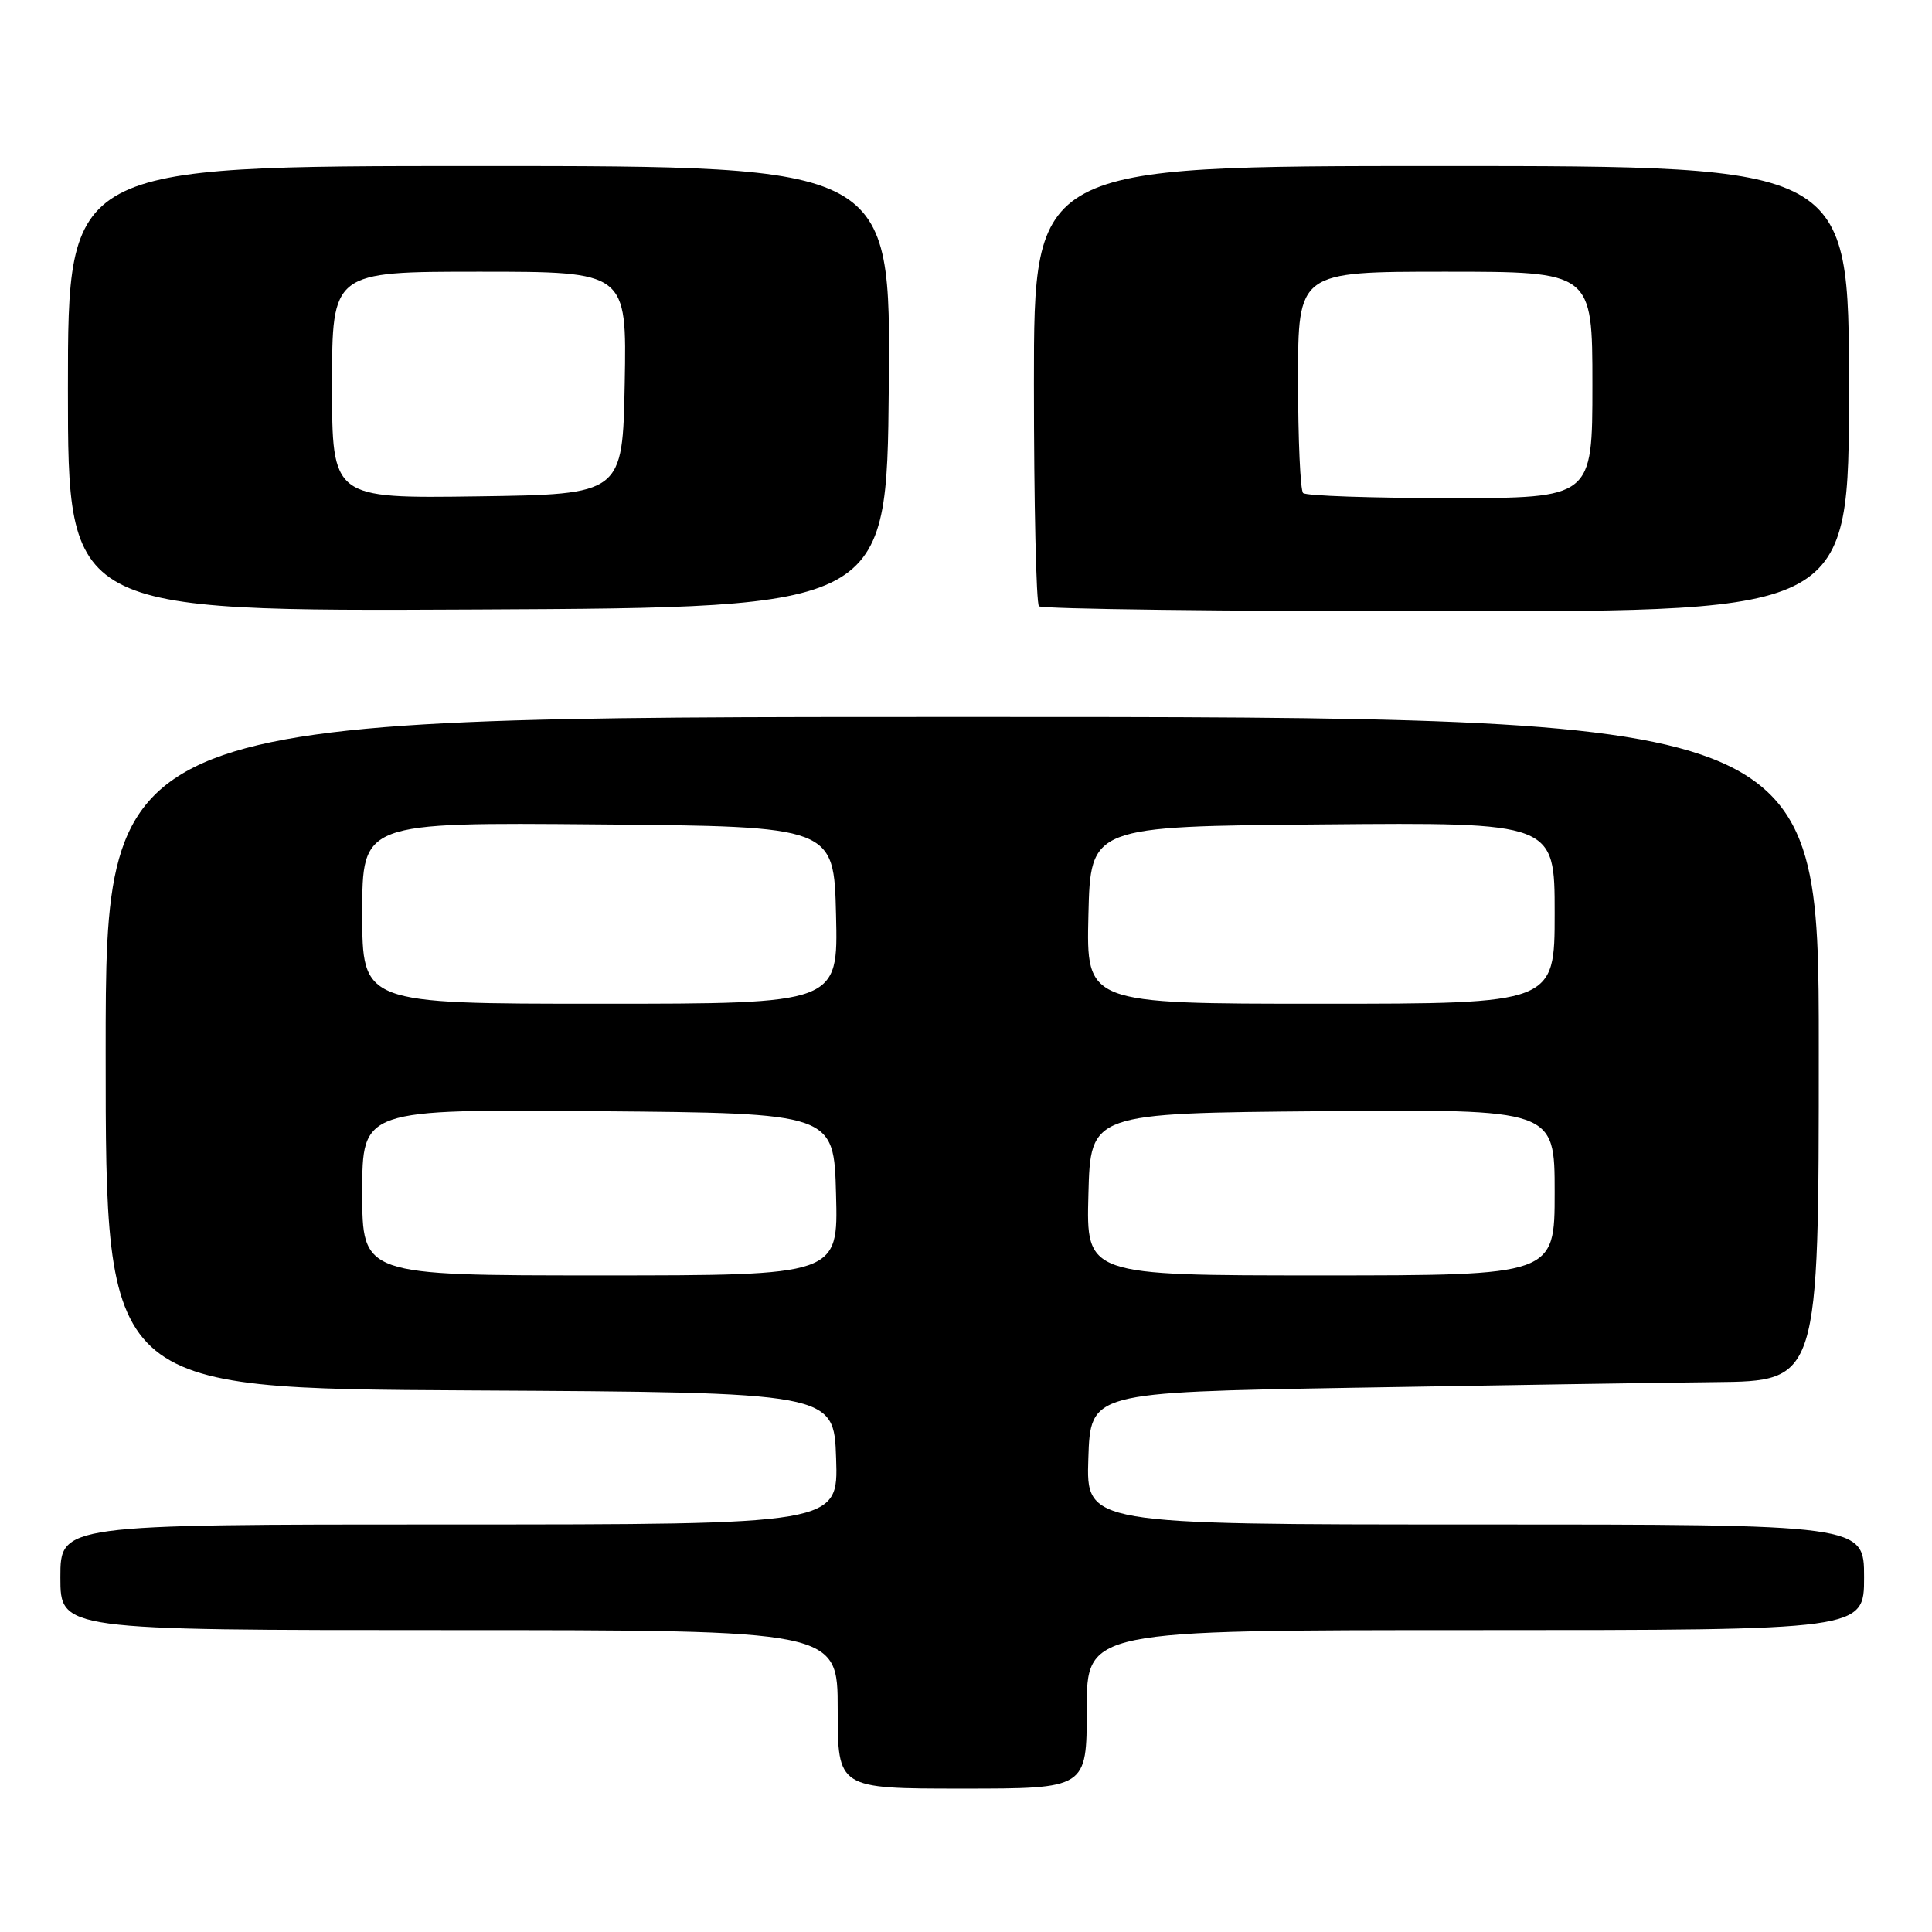 <?xml version="1.0" encoding="UTF-8" standalone="no"?>
<!DOCTYPE svg PUBLIC "-//W3C//DTD SVG 1.1//EN" "http://www.w3.org/Graphics/SVG/1.1/DTD/svg11.dtd" >
<svg xmlns="http://www.w3.org/2000/svg" xmlns:xlink="http://www.w3.org/1999/xlink" version="1.1" viewBox="0 0 256 256">
 <g >
 <path fill="currentColor"
d=" M 144.00 226.50 C 144.00 216.00 144.00 216.00 195.50 216.00 C 247.00 216.00 247.00 216.00 247.00 209.00 C 247.00 202.00 247.00 202.00 195.46 202.00 C 143.92 202.00 143.92 202.00 144.21 193.25 C 144.50 184.50 144.50 184.50 179.00 183.89 C 197.97 183.56 219.69 183.22 227.25 183.14 C 241.00 183.00 241.00 183.00 241.00 139.00 C 241.00 95.00 241.00 95.00 127.50 95.00 C 14.00 95.00 14.00 95.00 14.00 139.49 C 14.00 183.98 14.00 183.98 62.25 184.24 C 110.50 184.50 110.50 184.50 110.79 193.25 C 111.08 202.00 111.08 202.00 59.54 202.00 C 8.00 202.00 8.00 202.00 8.00 209.00 C 8.00 216.00 8.00 216.00 59.50 216.00 C 111.00 216.00 111.00 216.00 111.00 226.50 C 111.00 237.00 111.00 237.00 127.50 237.00 C 144.00 237.00 144.00 237.00 144.00 226.50 Z  M 117.77 51.25 C 118.03 22.00 118.03 22.00 63.52 22.00 C 9.00 22.00 9.00 22.00 9.00 51.51 C 9.00 81.02 9.00 81.02 63.25 80.76 C 117.50 80.50 117.50 80.50 117.77 51.25 Z  M 245.00 51.50 C 245.00 22.00 245.00 22.00 191.00 22.00 C 137.00 22.00 137.00 22.00 137.00 50.83 C 137.00 66.69 137.30 79.97 137.67 80.33 C 138.03 80.70 162.33 81.00 191.67 81.00 C 245.00 81.00 245.00 81.00 245.00 51.50 Z  M 48.00 157.99 C 48.00 146.97 48.00 146.97 79.25 147.24 C 110.50 147.50 110.50 147.50 110.78 158.25 C 111.07 169.00 111.07 169.00 79.53 169.00 C 48.00 169.00 48.00 169.00 48.00 157.99 Z  M 144.22 158.25 C 144.50 147.50 144.50 147.50 175.25 147.24 C 206.00 146.97 206.00 146.97 206.00 157.99 C 206.00 169.00 206.00 169.00 174.97 169.00 C 143.93 169.00 143.93 169.00 144.22 158.25 Z  M 48.00 120.99 C 48.00 108.97 48.00 108.97 79.25 109.24 C 110.50 109.50 110.50 109.50 110.78 121.25 C 111.06 133.00 111.06 133.00 79.53 133.00 C 48.00 133.00 48.00 133.00 48.00 120.99 Z  M 144.22 121.25 C 144.50 109.50 144.50 109.50 175.25 109.24 C 206.00 108.97 206.00 108.97 206.00 120.99 C 206.00 133.00 206.00 133.00 174.97 133.00 C 143.94 133.00 143.94 133.00 144.22 121.25 Z  M 44.00 51.02 C 44.00 36.00 44.00 36.00 63.53 36.00 C 83.05 36.00 83.05 36.00 82.78 50.75 C 82.50 65.50 82.50 65.50 63.25 65.77 C 44.00 66.04 44.00 66.04 44.00 51.02 Z  M 172.67 65.33 C 172.30 64.97 172.00 58.22 172.00 50.33 C 172.00 36.00 172.00 36.00 191.50 36.00 C 211.00 36.00 211.00 36.00 211.00 51.00 C 211.00 66.00 211.00 66.00 192.17 66.00 C 181.81 66.00 173.03 65.70 172.67 65.33 Z "/>
</g>
</svg>
